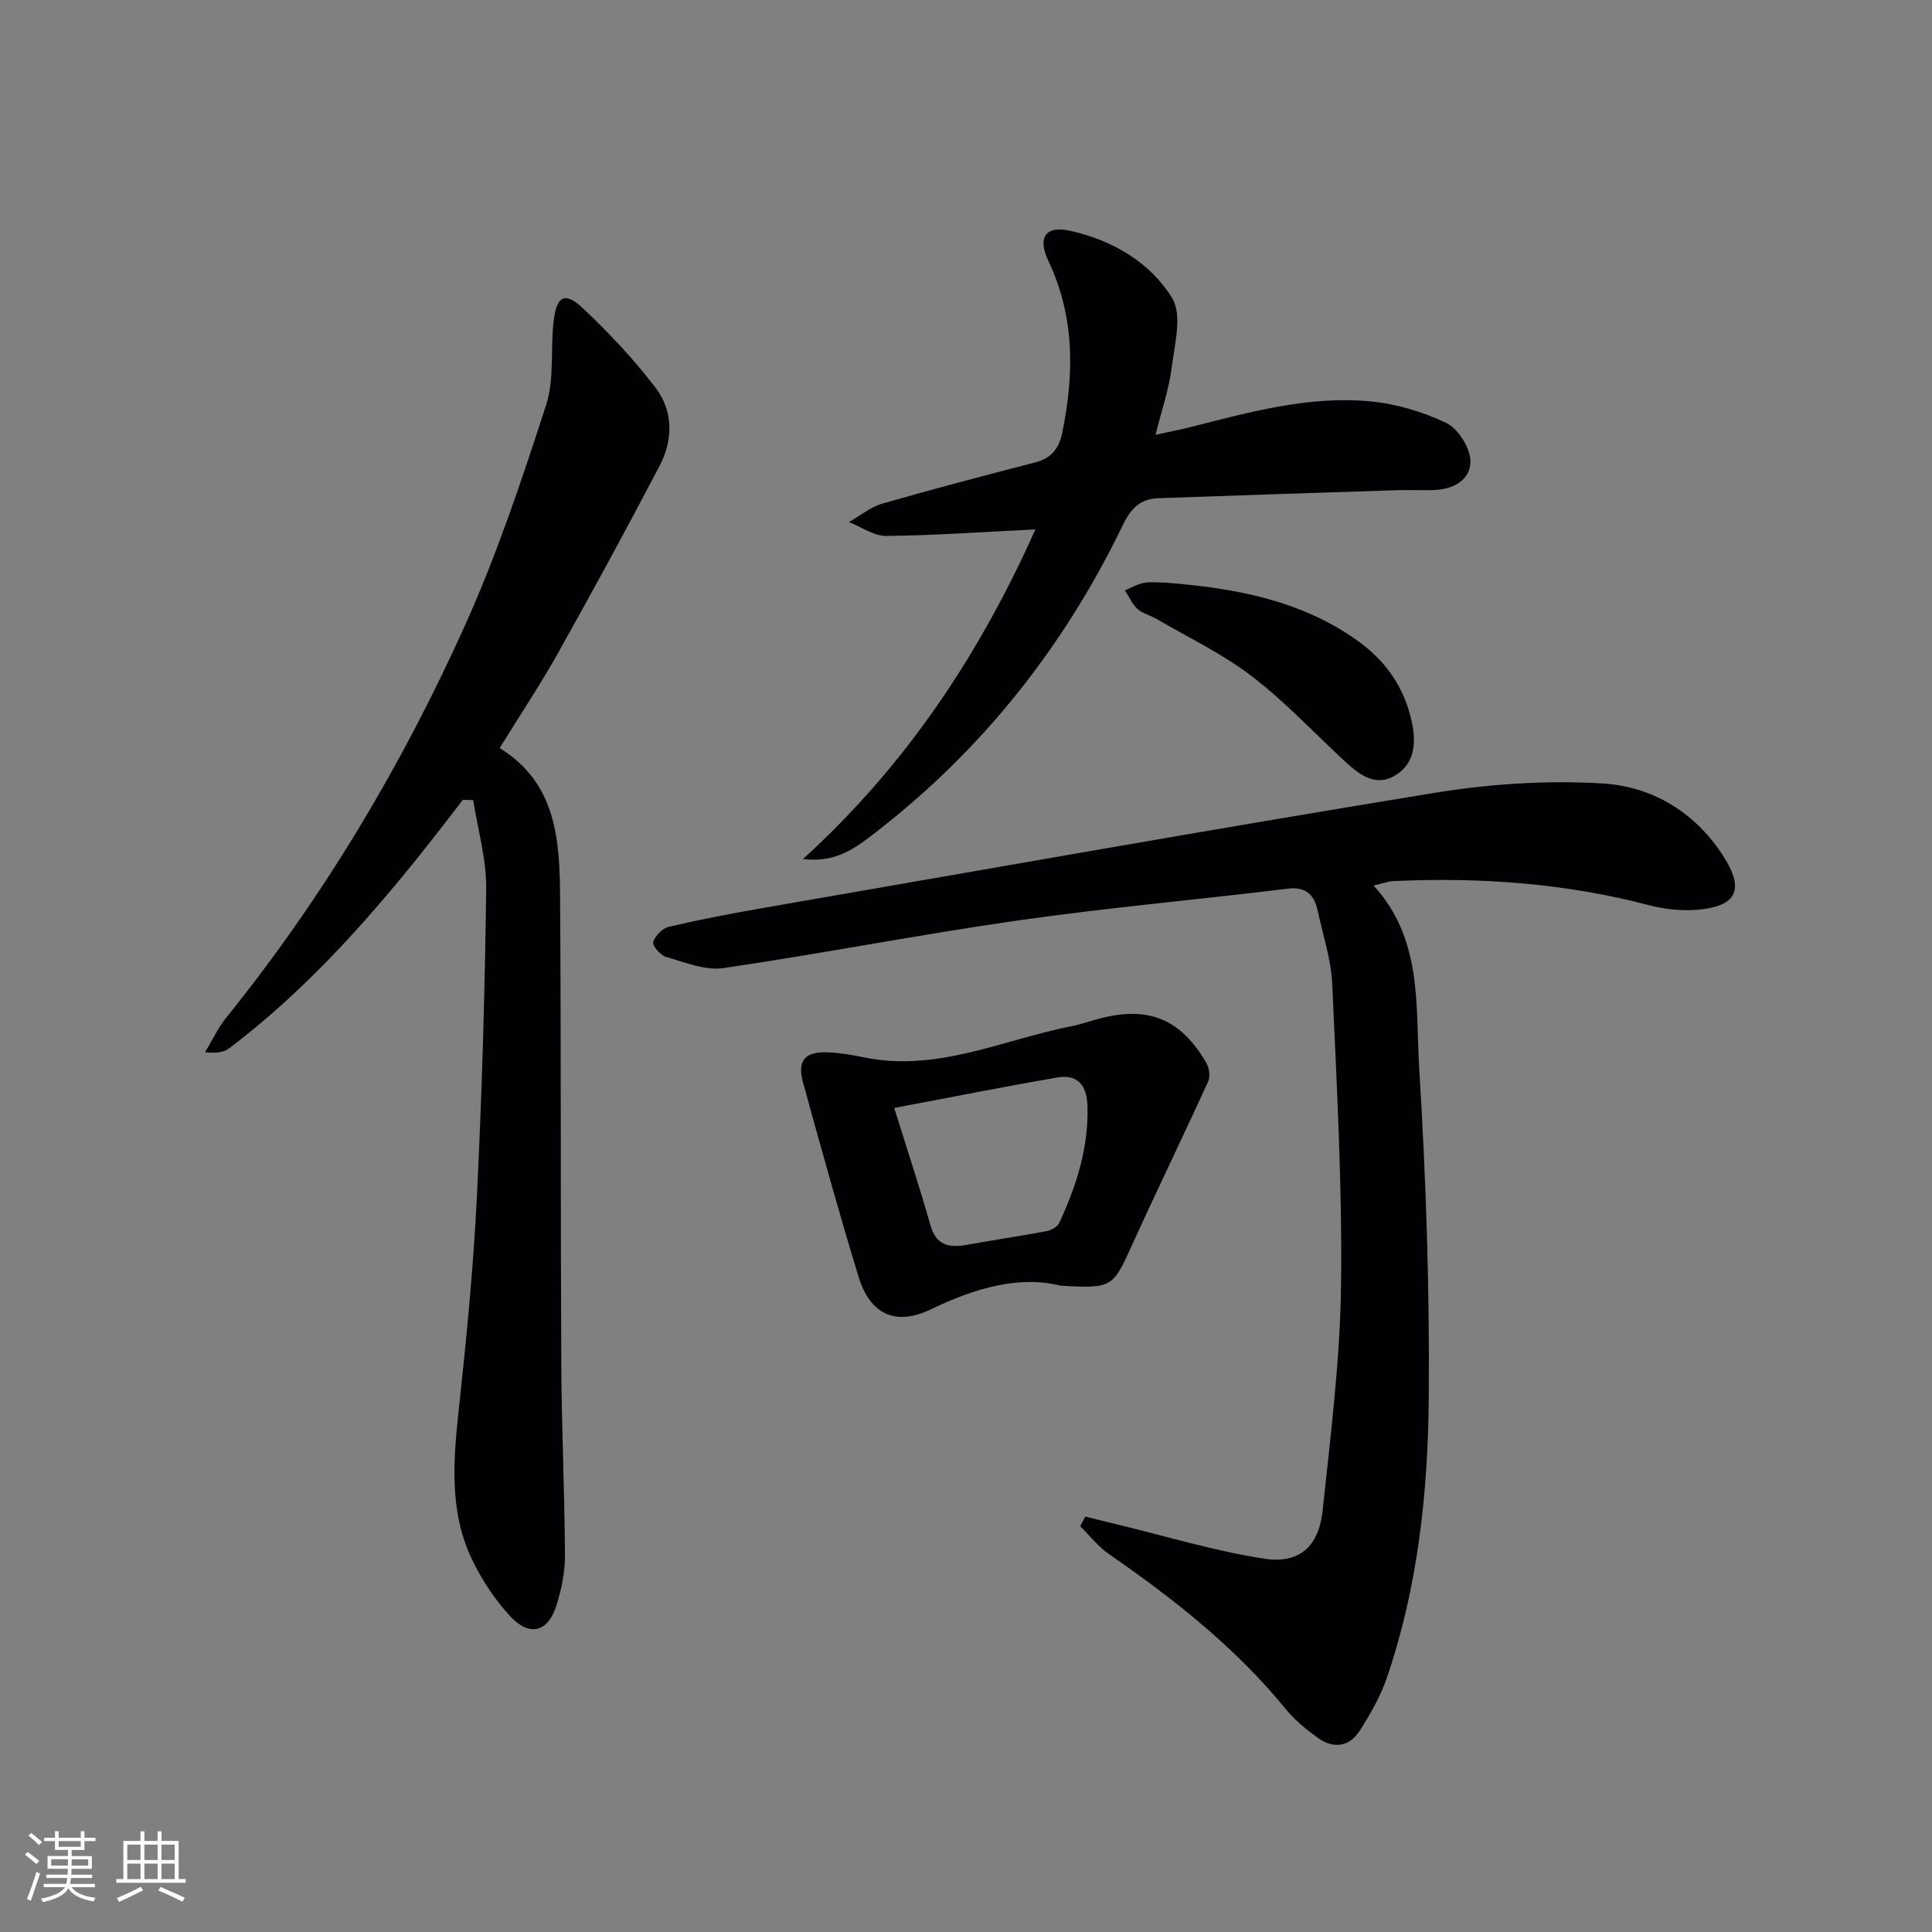 <svg enable-background="new 0 0 400 400" viewBox="0 0 400 400" xmlns="http://www.w3.org/2000/svg"><rect x="0" y="0" width="400" height="400" fill="#808080" stroke="none"/><g fill="#010104"><path d="m224.69 313.99c2.22.55 4.44 1.11 6.67 1.64 10.12 2.44 20.15 5.51 30.4 7.08 7.31 1.12 11.3-2.56 12.09-10.06 1.64-15.52 3.61-31.08 3.8-46.64.25-20.77-.9-41.56-1.83-62.33-.23-5.07-1.92-10.07-3-15.09-.72-3.34-2.41-5.06-6.27-4.59-18.61 2.27-37.3 3.93-55.86 6.58-20.36 2.91-40.56 6.87-60.91 9.85-3.79.55-8.01-1.21-11.91-2.32-1.15-.33-2.86-2.35-2.64-3.07.4-1.3 1.93-2.85 3.25-3.16 6.45-1.51 12.97-2.76 19.51-3.89 46.25-8.02 92.46-16.24 138.78-23.8 11.52-1.88 23.45-2.69 35.07-1.98 10.54.65 19.58 6.24 25.36 15.7 3.73 6.1 2.34 9.44-4.63 10.33-3.64.47-7.61.1-11.17-.83-17.38-4.57-35.03-5.81-52.89-4.99-1.1.05-2.18.47-4.13.91 10.22 11.16 8.66 24.92 9.45 37.78 1.4 22.73 2.17 45.55 1.98 68.32-.16 19.58-2.26 39.13-8.65 57.87-1.32 3.87-3.43 7.54-5.64 11.02-2.14 3.37-5.44 3.8-8.65 1.5-2.41-1.73-4.8-3.68-6.66-5.96-10.42-12.8-23.22-22.82-36.67-32.15-2.22-1.54-3.94-3.79-5.89-5.72.34-.66.69-1.33 1.04-2z"/><path d="m95.83 165.59c-14.35 18.81-29.34 37.01-48.32 51.4-1.11.84-2.64 1.14-5.05.86 1.45-2.4 2.64-5.01 4.39-7.17 20.06-24.87 36.32-52.12 49.4-81.15 6.65-14.77 11.82-30.25 16.82-45.68 1.78-5.48.83-11.8 1.59-17.68.64-4.95 2.38-5.77 5.97-2.4 5.41 5.09 10.57 10.58 15.08 16.48 3.68 4.81 3.68 10.8.88 16.14-6.85 13.09-13.92 26.07-21.14 38.96-3.64 6.5-7.79 12.71-12 19.53 11.75 7.22 12.43 19.01 12.51 30.79.22 32.31.08 64.63.25 96.95.07 13.14.69 26.28.76 39.42.02 3.41-.71 6.94-1.72 10.22-1.74 5.63-5.53 6.73-9.58 2.4-3.22-3.45-5.94-7.59-7.98-11.86-4.76-10-3.83-20.61-2.67-31.3 1.57-14.52 2.99-29.09 3.71-43.67 1.05-21.26 1.67-42.55 1.93-63.83.07-6.11-1.74-12.23-2.69-18.35-.7-.02-1.42-.04-2.14-.06z"/><path d="m214.37 109.6c-10.73.53-20.79 1.25-30.86 1.36-2.57.03-5.16-1.86-7.74-2.87 2.29-1.3 4.44-3.11 6.9-3.82 10.51-3.03 21.1-5.8 31.69-8.54 3.34-.86 4.9-2.89 5.57-6.16 2.5-12.14 2.58-24.03-2.87-35.54-2.29-4.85-.64-7.4 4.54-6.24 8.68 1.93 16.53 6.5 21.08 13.94 2.14 3.5.51 9.58-.1 14.41-.56 4.41-2.05 8.7-3.34 13.88 2.63-.58 4.92-1.01 7.18-1.58 12.25-3.11 24.53-6.55 37.31-5.34 5.33.51 10.79 2.13 15.63 4.43 2.43 1.15 4.82 4.84 5.05 7.57.33 3.84-3.02 6.06-6.97 6.32-2.61.17-5.25-.02-7.87.06-16.6.53-33.2 1.07-49.79 1.67-3.63.13-5.6 2.03-7.28 5.5-12.12 25.11-29.01 46.5-51.11 63.61-4 3.1-8.14 6.46-15.14 5.59 21.55-19.59 36.69-42.67 48.12-68.25z"/><path d="m219.55 266.18c-8.47-2.13-17.65.47-26.72 4.86-7.37 3.57-12.68 1.15-15.08-6.72-4.06-13.32-7.79-26.74-11.48-40.17-1.28-4.65.4-6.5 5.31-6.27 2.47.12 4.95.55 7.38 1.05 15.1 3.08 28.7-3.67 42.9-6.47 1.95-.38 3.83-1.07 5.76-1.57 10.11-2.67 16.8.03 22.12 9.13.62 1.05.86 2.88.38 3.93-5.22 11.45-10.73 22.77-15.93 34.23-3.77 8.32-4 8.64-14.64 8zm-34.41-36.79c2.84 9.11 5.33 16.61 7.47 24.2 1.19 4.2 3.81 4.82 7.52 4.15 5.52-1.01 11.07-1.81 16.58-2.85.97-.18 2.23-.91 2.61-1.73 3.57-7.71 6.13-15.68 5.82-24.34-.14-4.12-2.06-6.46-6.2-5.74-10.85 1.86-21.66 4.02-33.8 6.31z"/><path d="m241.33 120.63c14.02 1.1 27.66 3.51 39.49 11.84 6.06 4.27 10.02 9.86 11.54 17.31.94 4.62.26 8.65-3.71 10.89-4.14 2.33-7.55-.56-10.57-3.38-6.29-5.86-12.23-12.19-19.04-17.38-6.02-4.59-13.01-7.92-19.59-11.77-1.29-.75-2.89-1.1-3.95-2.07-1.11-1.01-1.74-2.54-2.59-3.84 1.31-.54 2.57-1.3 3.93-1.56 1.45-.26 2.99-.05 4.49-.04z"/></g><path d="m5.17 384 .55-.58c.85.61 1.65 1.24 2.4 1.87l-.59.64c-.83-.73-1.62-1.38-2.36-1.93m1.22 9.53-.82-.34c.71-1.76 1.37-3.64 1.98-5.63.24.13.5.25.76.36-.6 1.67-1.24 3.54-1.92 5.61m-.5-13.5.57-.54c.56.44 1.31 1.06 2.26 1.87l-.64.64c-.68-.66-1.41-1.32-2.19-1.97m3.25.46h2.24v-1.36h.77v1.36h4.57v-1.36h.76v1.36h2.28v.69h-2.28v1.84h-2.64v1.26h4.18v2.64h-4.21c0 .45-.02.86-.05 1.21h4.32v.69h-4.38c-.04.34-.1.75-.19 1.22h5.15v.69h-4.82c.87 1.19 2.51 1.92 4.93 2.19-.17.31-.3.57-.37.76-2.77-.49-4.52-1.41-5.26-2.76-.56 1.26-2.3 2.23-5.24 2.9-.12-.25-.26-.48-.43-.72 2.73-.55 4.38-1.34 4.96-2.38h-4.38v-.69h4.65c.1-.38.17-.79.21-1.22h-4.32v-.69h4.4c.03-.34.05-.75.05-1.21h-4.2v-2.64h4.23v-1.26h-2.69v-1.84h-2.24zm1.46 4.46v1.29h3.45c.01-.4.02-.57.01-.53v-.32-.45h-3.46zm1.55-2.59h4.57v-1.19h-4.57zm6.11 2.59h-3.42v.77c-.01.19-.01.37-.02.53h3.44z" fill="#fcfbfa"/><path d="m32.63 379.16h.82v1.98h3.54v7.89h1.46v.78h-14.37v-.78h1.46v-7.89h3.54v-1.98h.82v1.98h2.73zm-3.49 11.48.5.73c-1.61.82-3.28 1.63-5 2.41-.13-.27-.28-.55-.44-.82 1.75-.72 3.4-1.49 4.94-2.32m-2.78-5.55h2.73v-3.18h-2.73zm0 3.95h2.73v-3.2h-2.73zm3.54-3.95h2.73v-3.18h-2.73zm0 3.95h2.73v-3.2h-2.73zm7.89 4.68c-1.84-.92-3.51-1.7-5.02-2.32l.45-.73c1.89.8 3.57 1.55 5.04 2.23zm-1.62-11.81h-2.73v3.18h2.73zm-2.73 7.13h2.73v-3.2h-2.73z" fill="#fcfbfa"/></svg>